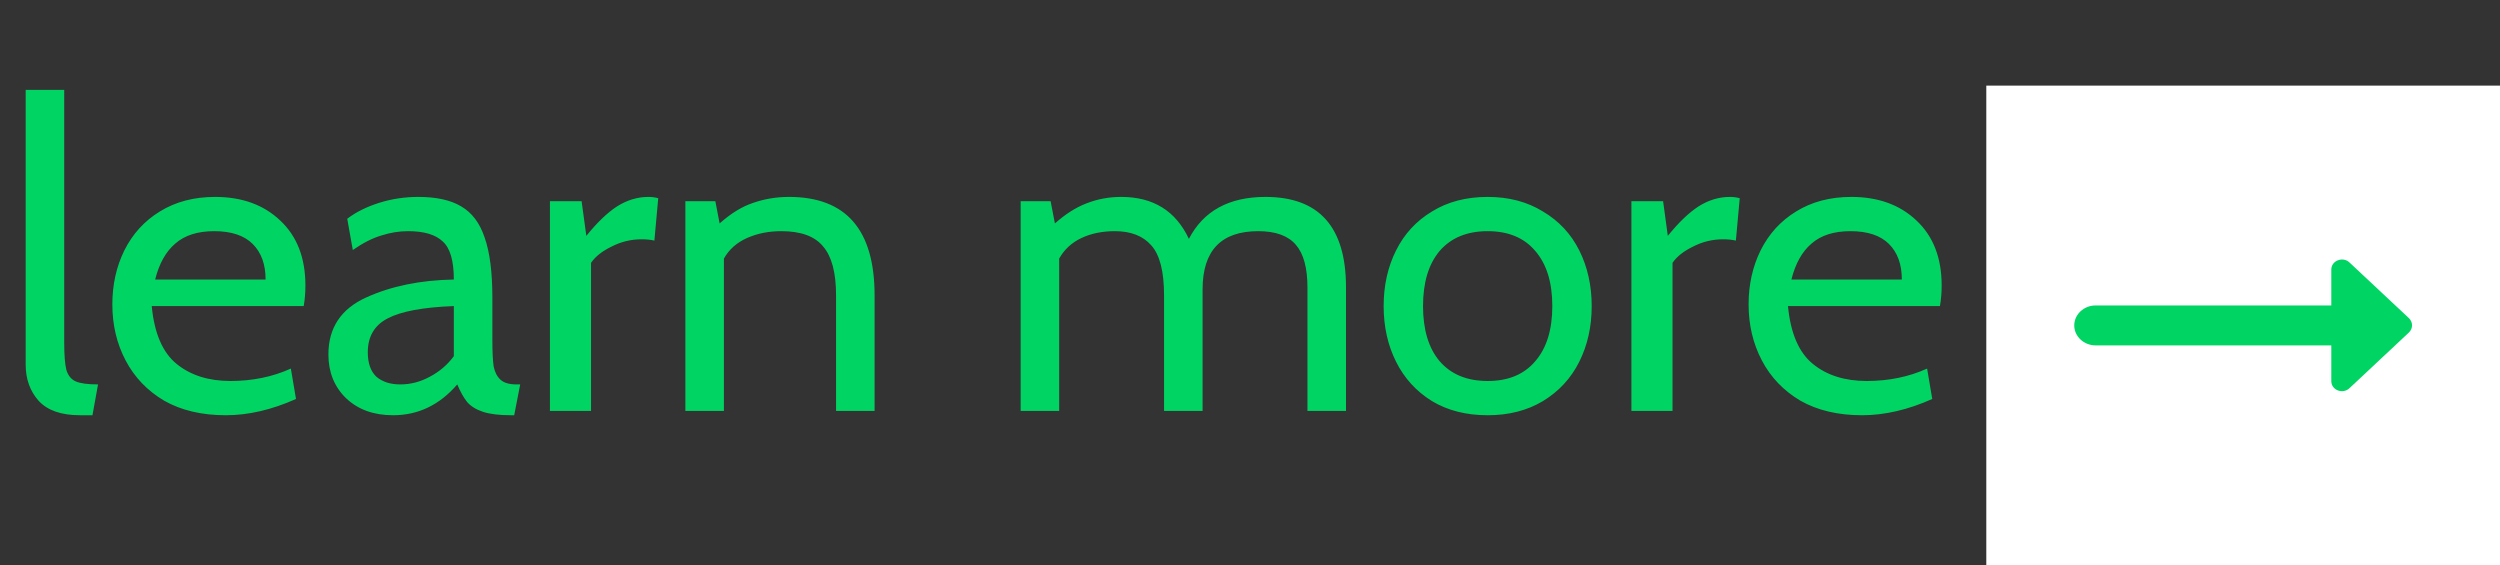 <svg width="146" height="33" viewBox="0 0 146 33" fill="none" xmlns="http://www.w3.org/2000/svg">
<rect x="0" y="0" width="146" height="33" fill="#333333" stroke="none"/>
<path d="M4.675 24.25C3.575 24.25 2.767 23.967 2.25 23.4C1.75 22.833 1.5 22.133 1.5 21.3V5.25H3.75V20C3.75 20.733 3.792 21.267 3.875 21.6C3.975 21.933 4.158 22.158 4.425 22.275C4.692 22.392 5.125 22.45 5.725 22.45L5.4 24.25H4.675ZM13.186 24.25C11.786 24.25 10.586 23.967 9.586 23.4C8.603 22.817 7.853 22.033 7.336 21.05C6.819 20.067 6.561 18.975 6.561 17.775C6.561 16.625 6.794 15.575 7.261 14.625C7.744 13.658 8.436 12.9 9.336 12.35C10.253 11.783 11.328 11.5 12.561 11.5C14.128 11.5 15.395 11.958 16.361 12.875C17.345 13.792 17.836 15.058 17.836 16.675C17.836 17.092 17.803 17.492 17.736 17.875H8.861C9.011 19.458 9.494 20.583 10.311 21.25C11.128 21.917 12.178 22.25 13.461 22.25C14.745 22.25 15.919 22.008 16.986 21.525L17.286 23.3C15.87 23.933 14.503 24.25 13.186 24.25ZM15.511 16.325C15.511 15.442 15.261 14.75 14.761 14.25C14.261 13.75 13.511 13.5 12.511 13.5C11.544 13.5 10.786 13.742 10.236 14.225C9.686 14.692 9.294 15.392 9.061 16.325H15.511ZM22.954 24.25C21.821 24.25 20.904 23.917 20.204 23.25C19.521 22.583 19.179 21.733 19.179 20.7C19.179 19.15 19.912 18.042 21.379 17.375C22.846 16.708 24.554 16.358 26.504 16.325C26.504 15.225 26.287 14.483 25.854 14.1C25.437 13.7 24.762 13.5 23.829 13.5C23.312 13.5 22.796 13.583 22.279 13.75C21.762 13.9 21.204 14.183 20.604 14.6L20.279 12.775C20.779 12.392 21.396 12.083 22.129 11.85C22.862 11.617 23.629 11.5 24.429 11.5C25.479 11.5 26.312 11.683 26.929 12.05C27.562 12.417 28.021 13.025 28.304 13.875C28.604 14.725 28.754 15.892 28.754 17.375V19.875C28.754 20.542 28.779 21.05 28.829 21.4C28.896 21.733 29.029 21.992 29.229 22.175C29.429 22.358 29.737 22.45 30.154 22.45H30.379L30.029 24.25H29.854C29.154 24.25 28.604 24.183 28.204 24.05C27.804 23.917 27.496 23.725 27.279 23.475C27.079 23.225 26.887 22.883 26.704 22.45C25.671 23.65 24.421 24.25 22.954 24.25ZM23.379 22.45C23.979 22.45 24.554 22.3 25.104 22C25.671 21.7 26.137 21.3 26.504 20.8V17.875C24.704 17.942 23.412 18.183 22.629 18.6C21.862 19 21.479 19.658 21.479 20.575C21.479 21.208 21.646 21.683 21.979 22C22.329 22.3 22.796 22.45 23.379 22.45ZM32.116 11.75H33.966L34.241 13.775C34.874 12.992 35.474 12.417 36.041 12.05C36.624 11.683 37.233 11.5 37.866 11.5C38.066 11.5 38.258 11.525 38.441 11.575L38.216 14.05C37.999 14 37.749 13.975 37.466 13.975C36.849 13.975 36.266 14.117 35.716 14.4C35.166 14.667 34.766 14.983 34.516 15.35V24H32.116V11.75ZM46.076 11.5C49.409 11.5 51.076 13.417 51.076 17.25V24H48.826V17.25C48.826 15.933 48.576 14.983 48.076 14.4C47.593 13.8 46.776 13.5 45.626 13.5C44.893 13.5 44.226 13.633 43.626 13.9C43.026 14.167 42.576 14.567 42.276 15.1V24H40.026V11.75H41.776L42.026 13.05C42.676 12.467 43.326 12.067 43.976 11.85C44.643 11.617 45.343 11.5 46.076 11.5ZM73.906 11.5C77.039 11.5 78.606 13.258 78.606 16.775V24H76.356V16.8C76.356 15.65 76.131 14.817 75.681 14.3C75.231 13.767 74.498 13.5 73.481 13.5C71.314 13.5 70.231 14.633 70.231 16.9V24H67.981V17.25C67.981 15.85 67.731 14.875 67.231 14.325C66.748 13.775 66.039 13.5 65.106 13.5C64.373 13.5 63.723 13.633 63.156 13.9C62.589 14.167 62.156 14.567 61.856 15.1V24H59.606V11.75H61.356L61.606 13.05C62.223 12.5 62.839 12.108 63.456 11.875C64.089 11.625 64.764 11.5 65.481 11.5C67.348 11.5 68.664 12.317 69.431 13.95C70.281 12.317 71.773 11.5 73.906 11.5ZM86.88 24.25C85.63 24.25 84.546 23.975 83.63 23.425C82.713 22.858 82.013 22.092 81.53 21.125C81.046 20.158 80.805 19.075 80.805 17.875C80.805 16.675 81.046 15.592 81.53 14.625C82.013 13.658 82.713 12.9 83.63 12.35C84.546 11.783 85.63 11.5 86.88 11.5C88.113 11.5 89.188 11.783 90.105 12.35C91.038 12.9 91.746 13.658 92.23 14.625C92.713 15.592 92.955 16.675 92.955 17.875C92.955 19.075 92.713 20.158 92.23 21.125C91.746 22.092 91.038 22.858 90.105 23.425C89.188 23.975 88.113 24.25 86.88 24.25ZM86.88 22.25C88.08 22.25 89.005 21.867 89.655 21.1C90.322 20.333 90.655 19.258 90.655 17.875C90.655 16.492 90.322 15.417 89.655 14.65C89.005 13.883 88.08 13.5 86.88 13.5C85.68 13.5 84.746 13.883 84.08 14.65C83.43 15.417 83.105 16.492 83.105 17.875C83.105 19.258 83.43 20.333 84.08 21.1C84.746 21.867 85.68 22.25 86.88 22.25ZM95.275 11.75H97.125L97.4 13.775C98.033 12.992 98.633 12.417 99.2 12.05C99.783 11.683 100.392 11.5 101.025 11.5C101.225 11.5 101.417 11.525 101.6 11.575L101.375 14.05C101.158 14 100.908 13.975 100.625 13.975C100.008 13.975 99.425 14.117 98.875 14.4C98.325 14.667 97.925 14.983 97.675 15.35V24H95.275V11.75ZM108.743 24.25C107.343 24.25 106.143 23.967 105.143 23.4C104.159 22.817 103.409 22.033 102.893 21.05C102.376 20.067 102.118 18.975 102.118 17.775C102.118 16.625 102.351 15.575 102.818 14.625C103.301 13.658 103.993 12.9 104.893 12.35C105.809 11.783 106.884 11.5 108.118 11.5C109.684 11.5 110.951 11.958 111.918 12.875C112.901 13.792 113.393 15.058 113.393 16.675C113.393 17.092 113.359 17.492 113.293 17.875H104.418C104.568 19.458 105.051 20.583 105.868 21.25C106.684 21.917 107.734 22.25 109.018 22.25C110.301 22.25 111.476 22.008 112.543 21.525L112.843 23.3C111.426 23.933 110.059 24.25 108.743 24.25ZM111.068 16.325C111.068 15.442 110.818 14.75 110.318 14.25C109.818 13.75 109.068 13.5 108.068 13.5C107.101 13.5 106.343 13.742 105.793 14.225C105.243 14.692 104.851 15.392 104.618 16.325H111.068Z" fill="#00D563"/>
<path d="M116 5H146V33H116V5Z" fill="white"/>
<path d="M136.148 17.838H122.386C121.698 17.838 121.136 18.363 121.136 19.005C121.136 19.646 121.698 20.171 122.386 20.171H136.148V22.26C136.148 22.785 136.823 23.041 137.211 22.668L140.686 19.413C140.923 19.18 140.923 18.818 140.686 18.585L137.211 15.33C136.823 14.956 136.148 15.225 136.148 15.738V17.838V17.838Z" fill="#00D563"/>
</svg>
